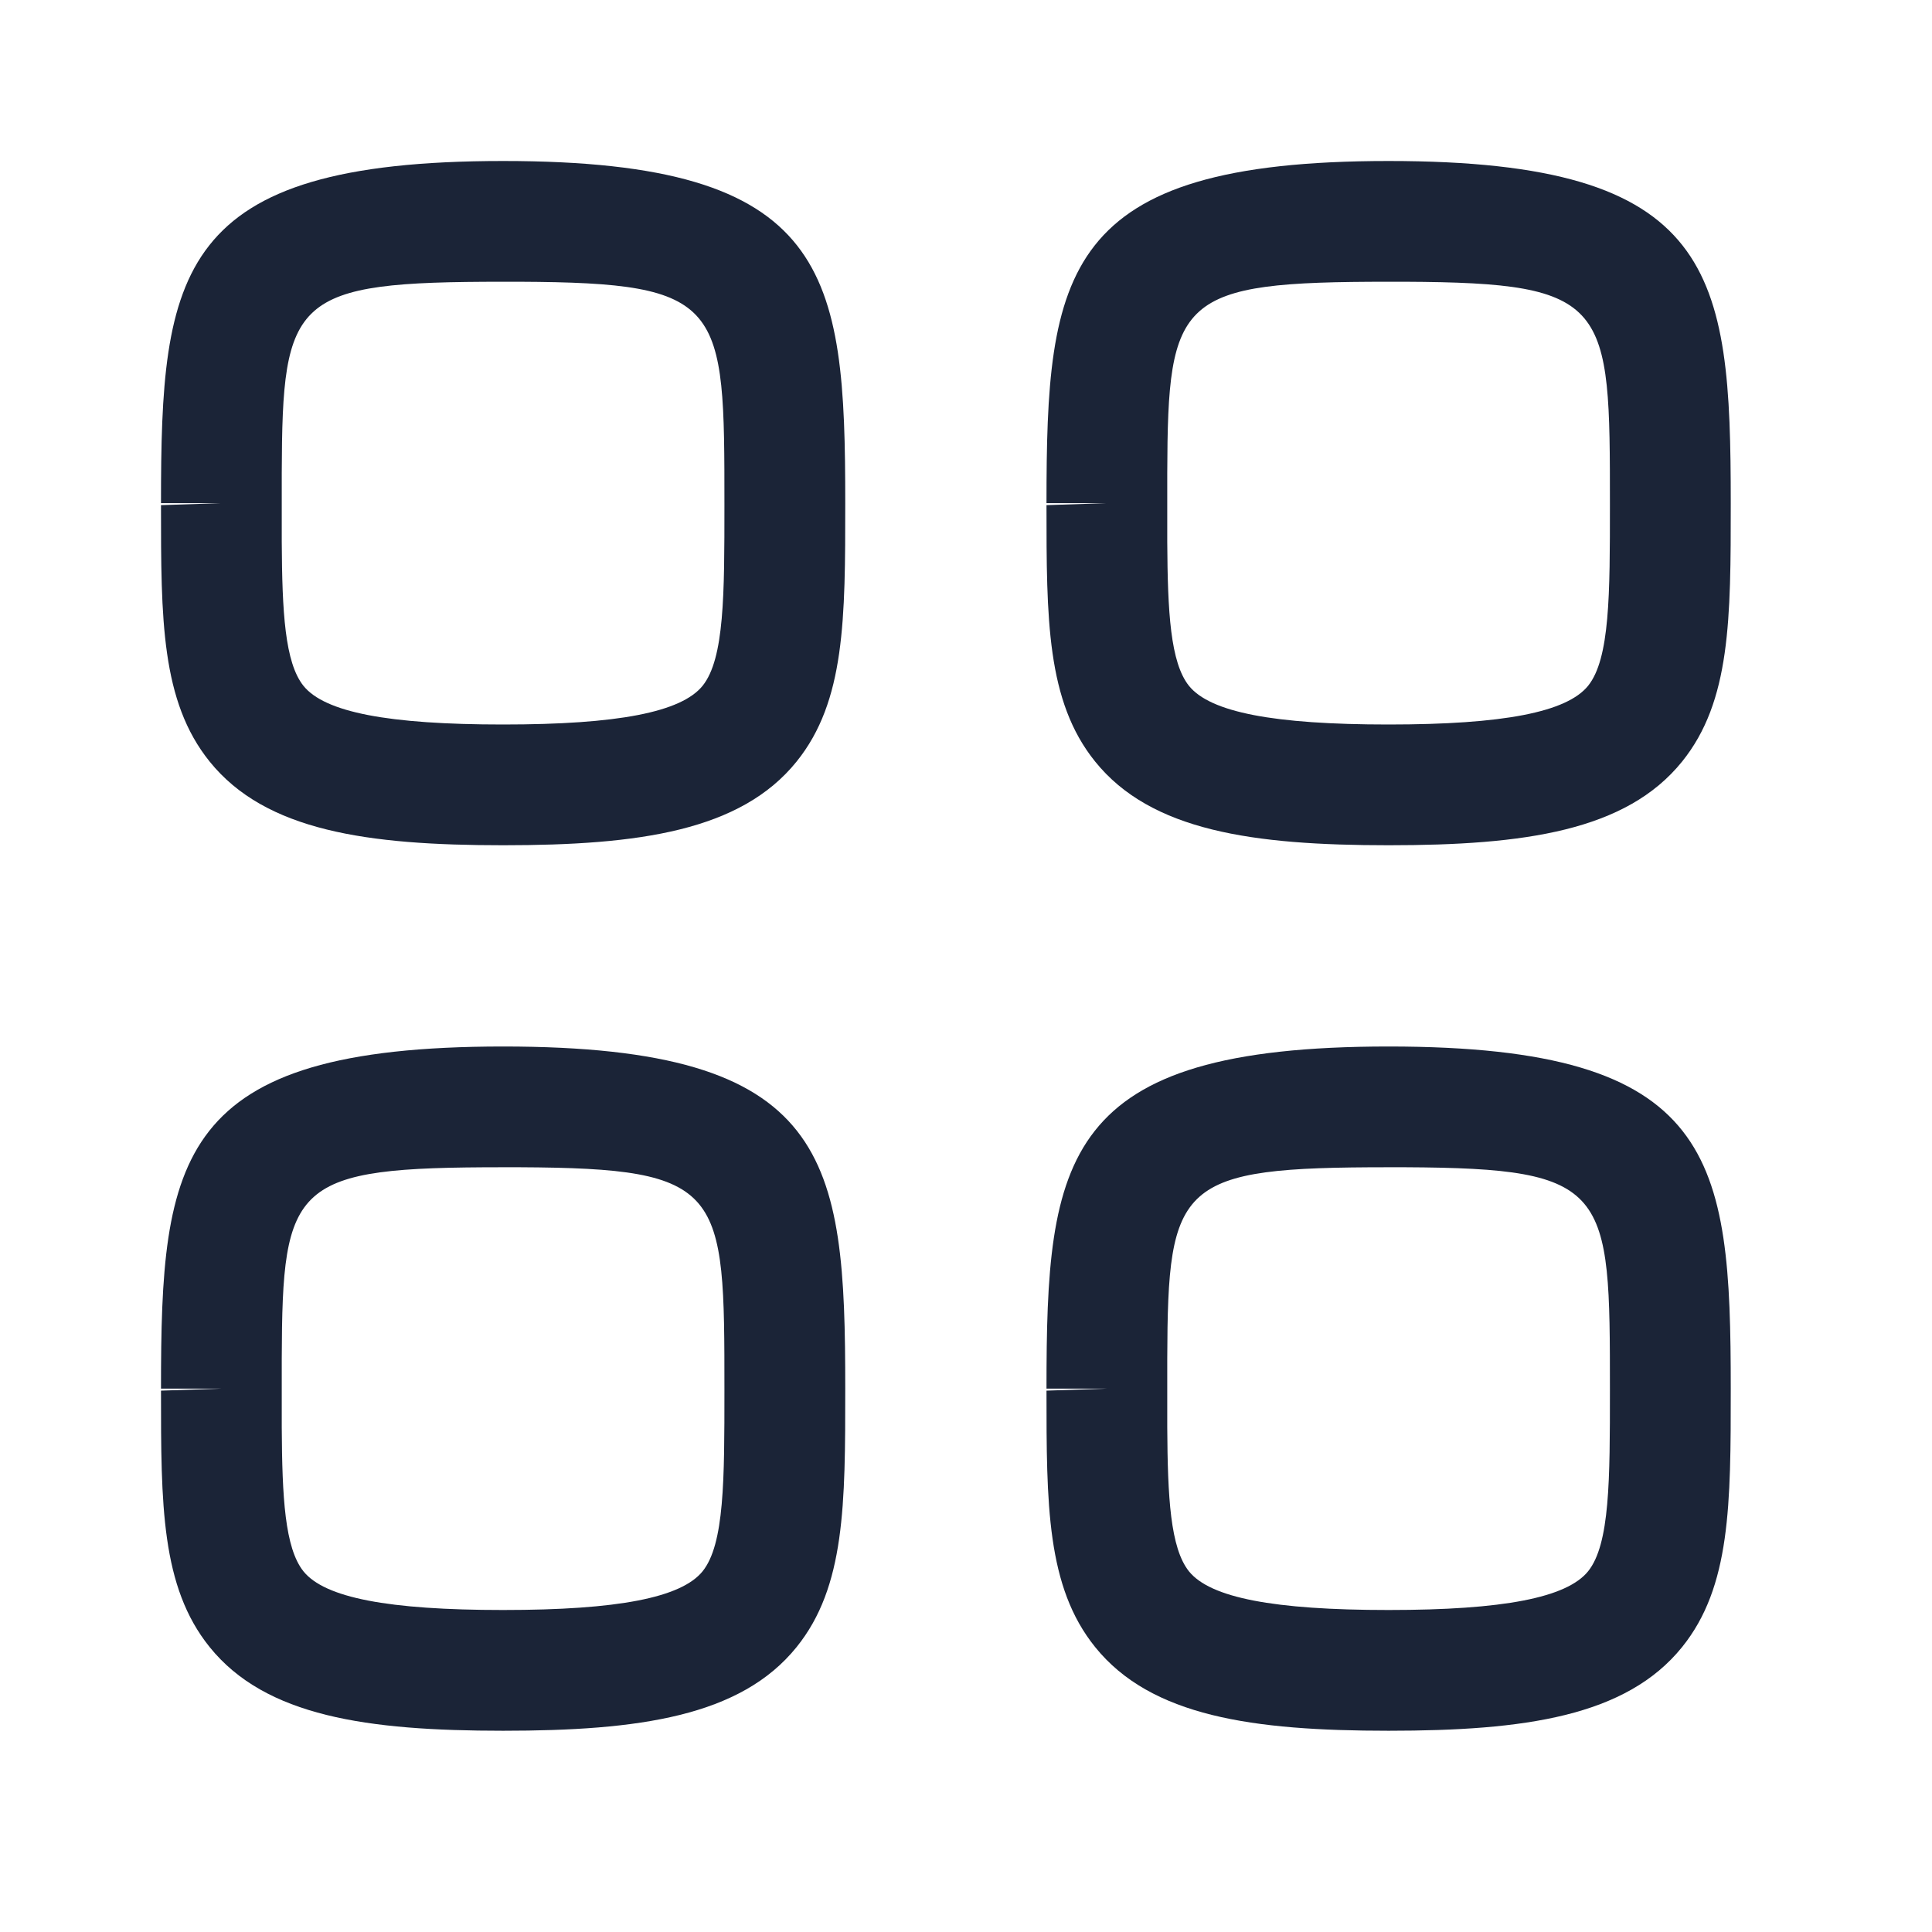 <svg width="24" height="24" viewBox="0 0 24 24" fill="none" xmlns="http://www.w3.org/2000/svg">
<path fill-rule="evenodd" clip-rule="evenodd" d="M6.25,13c4.069,0 4.25,1.38 4.25,4.25c0,1.438 0,2.461 -0.604,3.21c-0.695,0.863 -1.96,1.04 -3.646,1.04c-1.686,0 -2.951,-0.177 -3.646,-1.04c-0.604,-0.749 -0.604,-1.771 -0.604,-3.185l0.75,-0.025h-0.75c0,-2.87 0.181,-4.25 4.25,-4.25zM17.25,13c4.069,0 4.25,1.38 4.25,4.25c0,1.438 0,2.461 -0.604,3.21c-0.695,0.863 -1.96,1.04 -3.646,1.04c-1.686,0 -2.951,-0.177 -3.646,-1.04c-0.604,-0.749 -0.604,-1.771 -0.604,-3.185l0.75,-0.025h-0.75c0,-2.87 0.181,-4.25 4.25,-4.25zM6.456,14.5l-0.206,-0c-2.609,0 -2.743,0.187 -2.75,2.377l0,0.853c0.005,0.871 0.038,1.5 0.27,1.79c0.265,0.328 1.052,0.48 2.479,0.48c1.427,0 2.214,-0.153 2.479,-0.481c0.271,-0.337 0.271,-1.137 0.271,-2.245c0,-2.5 0,-2.762 -2.544,-2.774zM17.456,14.5l-0.206,-0c-2.609,0 -2.743,0.187 -2.75,2.377l0,0.853c0.005,0.871 0.038,1.5 0.27,1.79c0.265,0.328 1.052,0.48 2.479,0.48c1.427,0 2.214,-0.153 2.479,-0.481c0.271,-0.337 0.271,-1.137 0.271,-2.245c0,-2.5 0,-2.762 -2.544,-2.774zM6.25,2c4.069,0 4.25,1.38 4.25,4.25c0,1.438 0,2.461 -0.604,3.21c-0.695,0.863 -1.96,1.04 -3.646,1.04c-1.686,0 -2.951,-0.177 -3.646,-1.04c-0.604,-0.749 -0.604,-1.771 -0.604,-3.185l0.75,-0.025h-0.75c0,-2.87 0.181,-4.25 4.25,-4.25zM17.25,2c4.069,0 4.25,1.38 4.25,4.25c0,1.438 0,2.461 -0.604,3.21c-0.695,0.863 -1.96,1.04 -3.646,1.04c-1.686,0 -2.951,-0.177 -3.646,-1.04c-0.604,-0.749 -0.604,-1.771 -0.604,-3.185l0.75,-0.025h-0.75c0,-2.87 0.181,-4.25 4.25,-4.25zM6.456,3.5l-0.206,-0c-2.609,0 -2.743,0.187 -2.75,2.377l0,0.853c0.005,0.871 0.038,1.5 0.27,1.79c0.265,0.328 1.052,0.48 2.479,0.48c1.427,0 2.214,-0.153 2.479,-0.481c0.271,-0.337 0.271,-1.137 0.271,-2.245c0,-2.5 0,-2.762 -2.544,-2.774zM17.456,3.5l-0.206,-0c-2.609,0 -2.743,0.187 -2.75,2.377l0,0.853c0.005,0.871 0.038,1.5 0.27,1.79c0.265,0.328 1.052,0.48 2.479,0.48c1.427,0 2.214,-0.153 2.479,-0.481c0.271,-0.337 0.271,-1.137 0.271,-2.245c0,-2.5 0,-2.762 -2.544,-2.774z" fill="#1B2437"/>
</svg>
